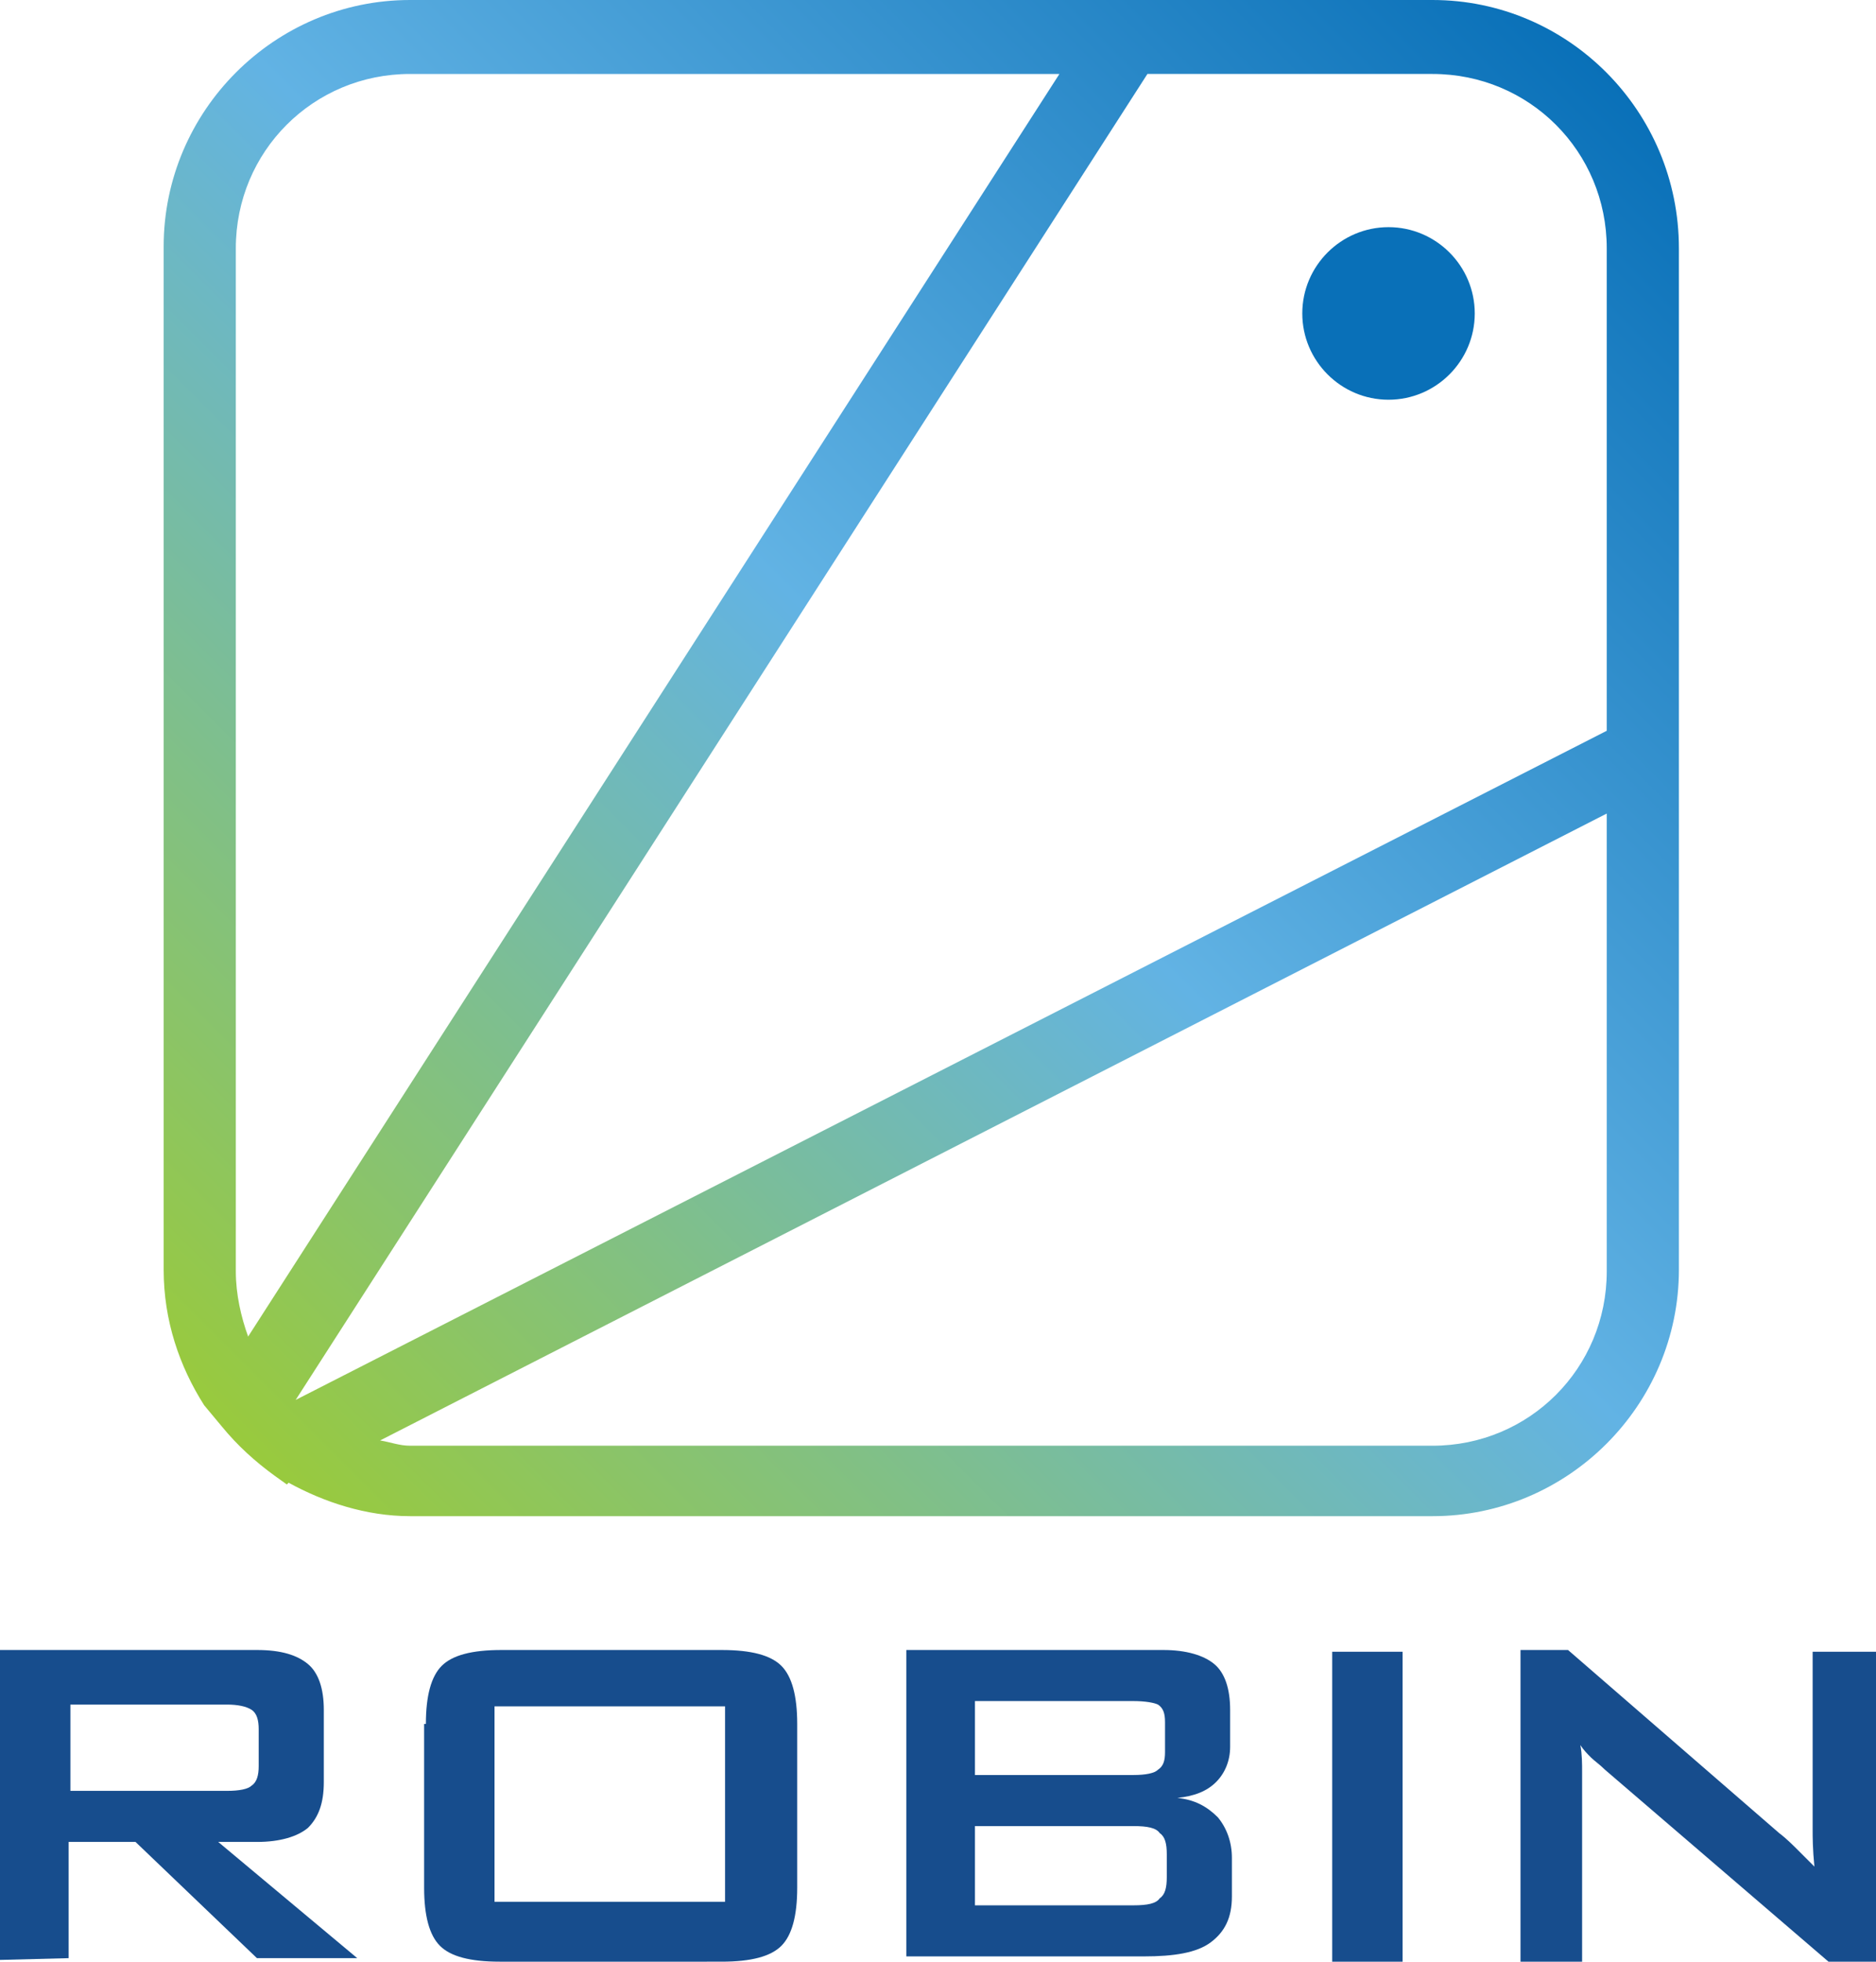 <?xml version="1.0" encoding="utf-8"?>
<!-- Generator: Adobe Illustrator 22.0.1, SVG Export Plug-In . SVG Version: 6.00 Build 0)  -->
<svg version="1.1" id="Layer_1" xmlns="http://www.w3.org/2000/svg" xmlns:xlink="http://www.w3.org/1999/xlink" x="0px" y="0px"
	 viewBox="15.7 10.5 106.6 111.4" style="enable-background:new 0 0 132 132;" xml:space="preserve">
<style type="text/css">
	.st0{fill:url(#SVGID_1_);}
	.st1{fill:#0970B8;}
	.st2{fill:#174D8D;}
</style>
<g>
	<g>
		
			<linearGradient id="SVGID_1_" gradientUnits="userSpaceOnUse" x1="29.041" y1="41.441" x2="106.989" y2="119.389" gradientTransform="matrix(1 0 0 -1 0 134)">
			<stop  offset="0" style="stop-color:#99CA3C"/>
			<stop  offset="0.512" style="stop-color:#62B3E4"/>
			<stop  offset="1" style="stop-color:#0970B8"/>
		</linearGradient>
		<path class="st0" d="M97.1,10.5H78.6H39c-7.7,0-14,6.3-14,14v58.1c0,2.9,0.9,5.5,2.3,7.7l0,0l1,1.2l0,0c0.9,1.1,1.9,2,3,2.8
			l0.7,0.5l0.1-0.1c2,1.1,4.4,1.9,6.9,1.9h58.1c7.7,0,14-6.3,14-14v-28v-30C111.1,16.8,104.8,10.5,97.1,10.5z M97.1,14.7
			c5.5,0,9.9,4.4,9.9,9.9V52L32.5,90l0,0l48.4-75.3C80.9,14.7,97.1,14.7,97.1,14.7z M29.1,82.7V24.6c0-5.5,4.4-9.9,9.9-9.9h36.9
			L29.8,86.4C29.4,85.3,29.1,84,29.1,82.7z M107,82.7c0,5.5-4.4,9.9-9.9,9.9H39c-0.6,0-1.1-0.2-1.7-0.3L107,56.7V82.7z"/>
		<path class="st1" d="M94.6,33.2c2.7,0,4.9-2.2,4.9-4.9s-2.2-4.9-4.9-4.9c-2.7,0-4.9,2.2-4.9,4.9S91.9,33.2,94.6,33.2z"/>
	</g>
	<g>
		<path class="st2" d="M15.7,121.8v-17.6h14.6c1.4,0,2.3,0.3,2.9,0.8s0.9,1.4,0.9,2.6v4.1c0,1.2-0.3,2-0.9,2.6
			c-0.6,0.5-1.6,0.8-2.9,0.8h-2.2l7.9,6.6h-5.7l-6.9-6.6h-3.8v6.6L15.7,121.8L15.7,121.8z M28.6,107.3h-8.9v4.9h8.9
			c0.7,0,1.2-0.1,1.4-0.3c0.3-0.2,0.4-0.6,0.4-1.1v-2.1c0-0.5-0.1-0.9-0.4-1.1C29.7,107.4,29.2,107.3,28.6,107.3"/>
		<path class="st2" d="M39.9,108.4c0-1.6,0.3-2.7,0.9-3.3c0.6-0.6,1.7-0.9,3.4-0.9h12.5c1.7,0,2.8,0.3,3.4,0.9
			c0.6,0.6,0.9,1.7,0.9,3.3v9.3c0,1.6-0.3,2.7-0.9,3.3c-0.6,0.6-1.7,0.9-3.4,0.9H44.1c-1.7,0-2.8-0.3-3.4-0.9
			c-0.6-0.6-0.9-1.7-0.9-3.3v-9.3H39.9z M43.8,118.5h13.1v-11.1H43.8V118.5z"/>
		<path class="st2" d="M67.2,121.8v-17.6h14.6c1.3,0,2.3,0.3,2.9,0.8s0.9,1.4,0.9,2.6v2.1c0,0.8-0.3,1.5-0.8,2s-1.2,0.8-2.2,0.9
			c1,0.1,1.7,0.5,2.3,1.1c0.5,0.6,0.8,1.4,0.8,2.3v2.2c0,1.2-0.4,2-1.2,2.6c-0.8,0.6-2.1,0.8-3.8,0.8H67.2V121.8z M80.1,107.1h-9
			v4.2h9c0.7,0,1.2-0.1,1.4-0.3c0.3-0.2,0.4-0.5,0.4-1v-1.7c0-0.5-0.1-0.8-0.4-1C81.3,107.2,80.8,107.1,80.1,107.1 M80.1,114.2h-9
			v4.5h9c0.8,0,1.3-0.1,1.5-0.4c0.3-0.2,0.4-0.6,0.4-1.2v-1.3c0-0.6-0.1-1-0.4-1.2C81.4,114.3,80.9,114.2,80.1,114.2"/>
		<rect x="91.4" y="104.3" class="st2" width="4" height="17.6"/>
		<path class="st2" d="M102.1,121.8v-17.6h2.7l12,10.4c0.4,0.3,0.8,0.7,1.1,1c0.3,0.3,0.6,0.6,0.9,0.9c-0.1-1-0.1-1.7-0.1-2.1
			s0-0.7,0-0.9v-9.2h3.6v17.6h-2.7L106.9,111c-0.3-0.3-0.6-0.5-0.8-0.7c-0.2-0.2-0.4-0.4-0.6-0.7c0.1,0.5,0.1,1.1,0.1,1.5
			c0,0.5,0,0.9,0,1.3v9.5h-3.5V121.8z"/>
	</g>
</g>
</svg>
